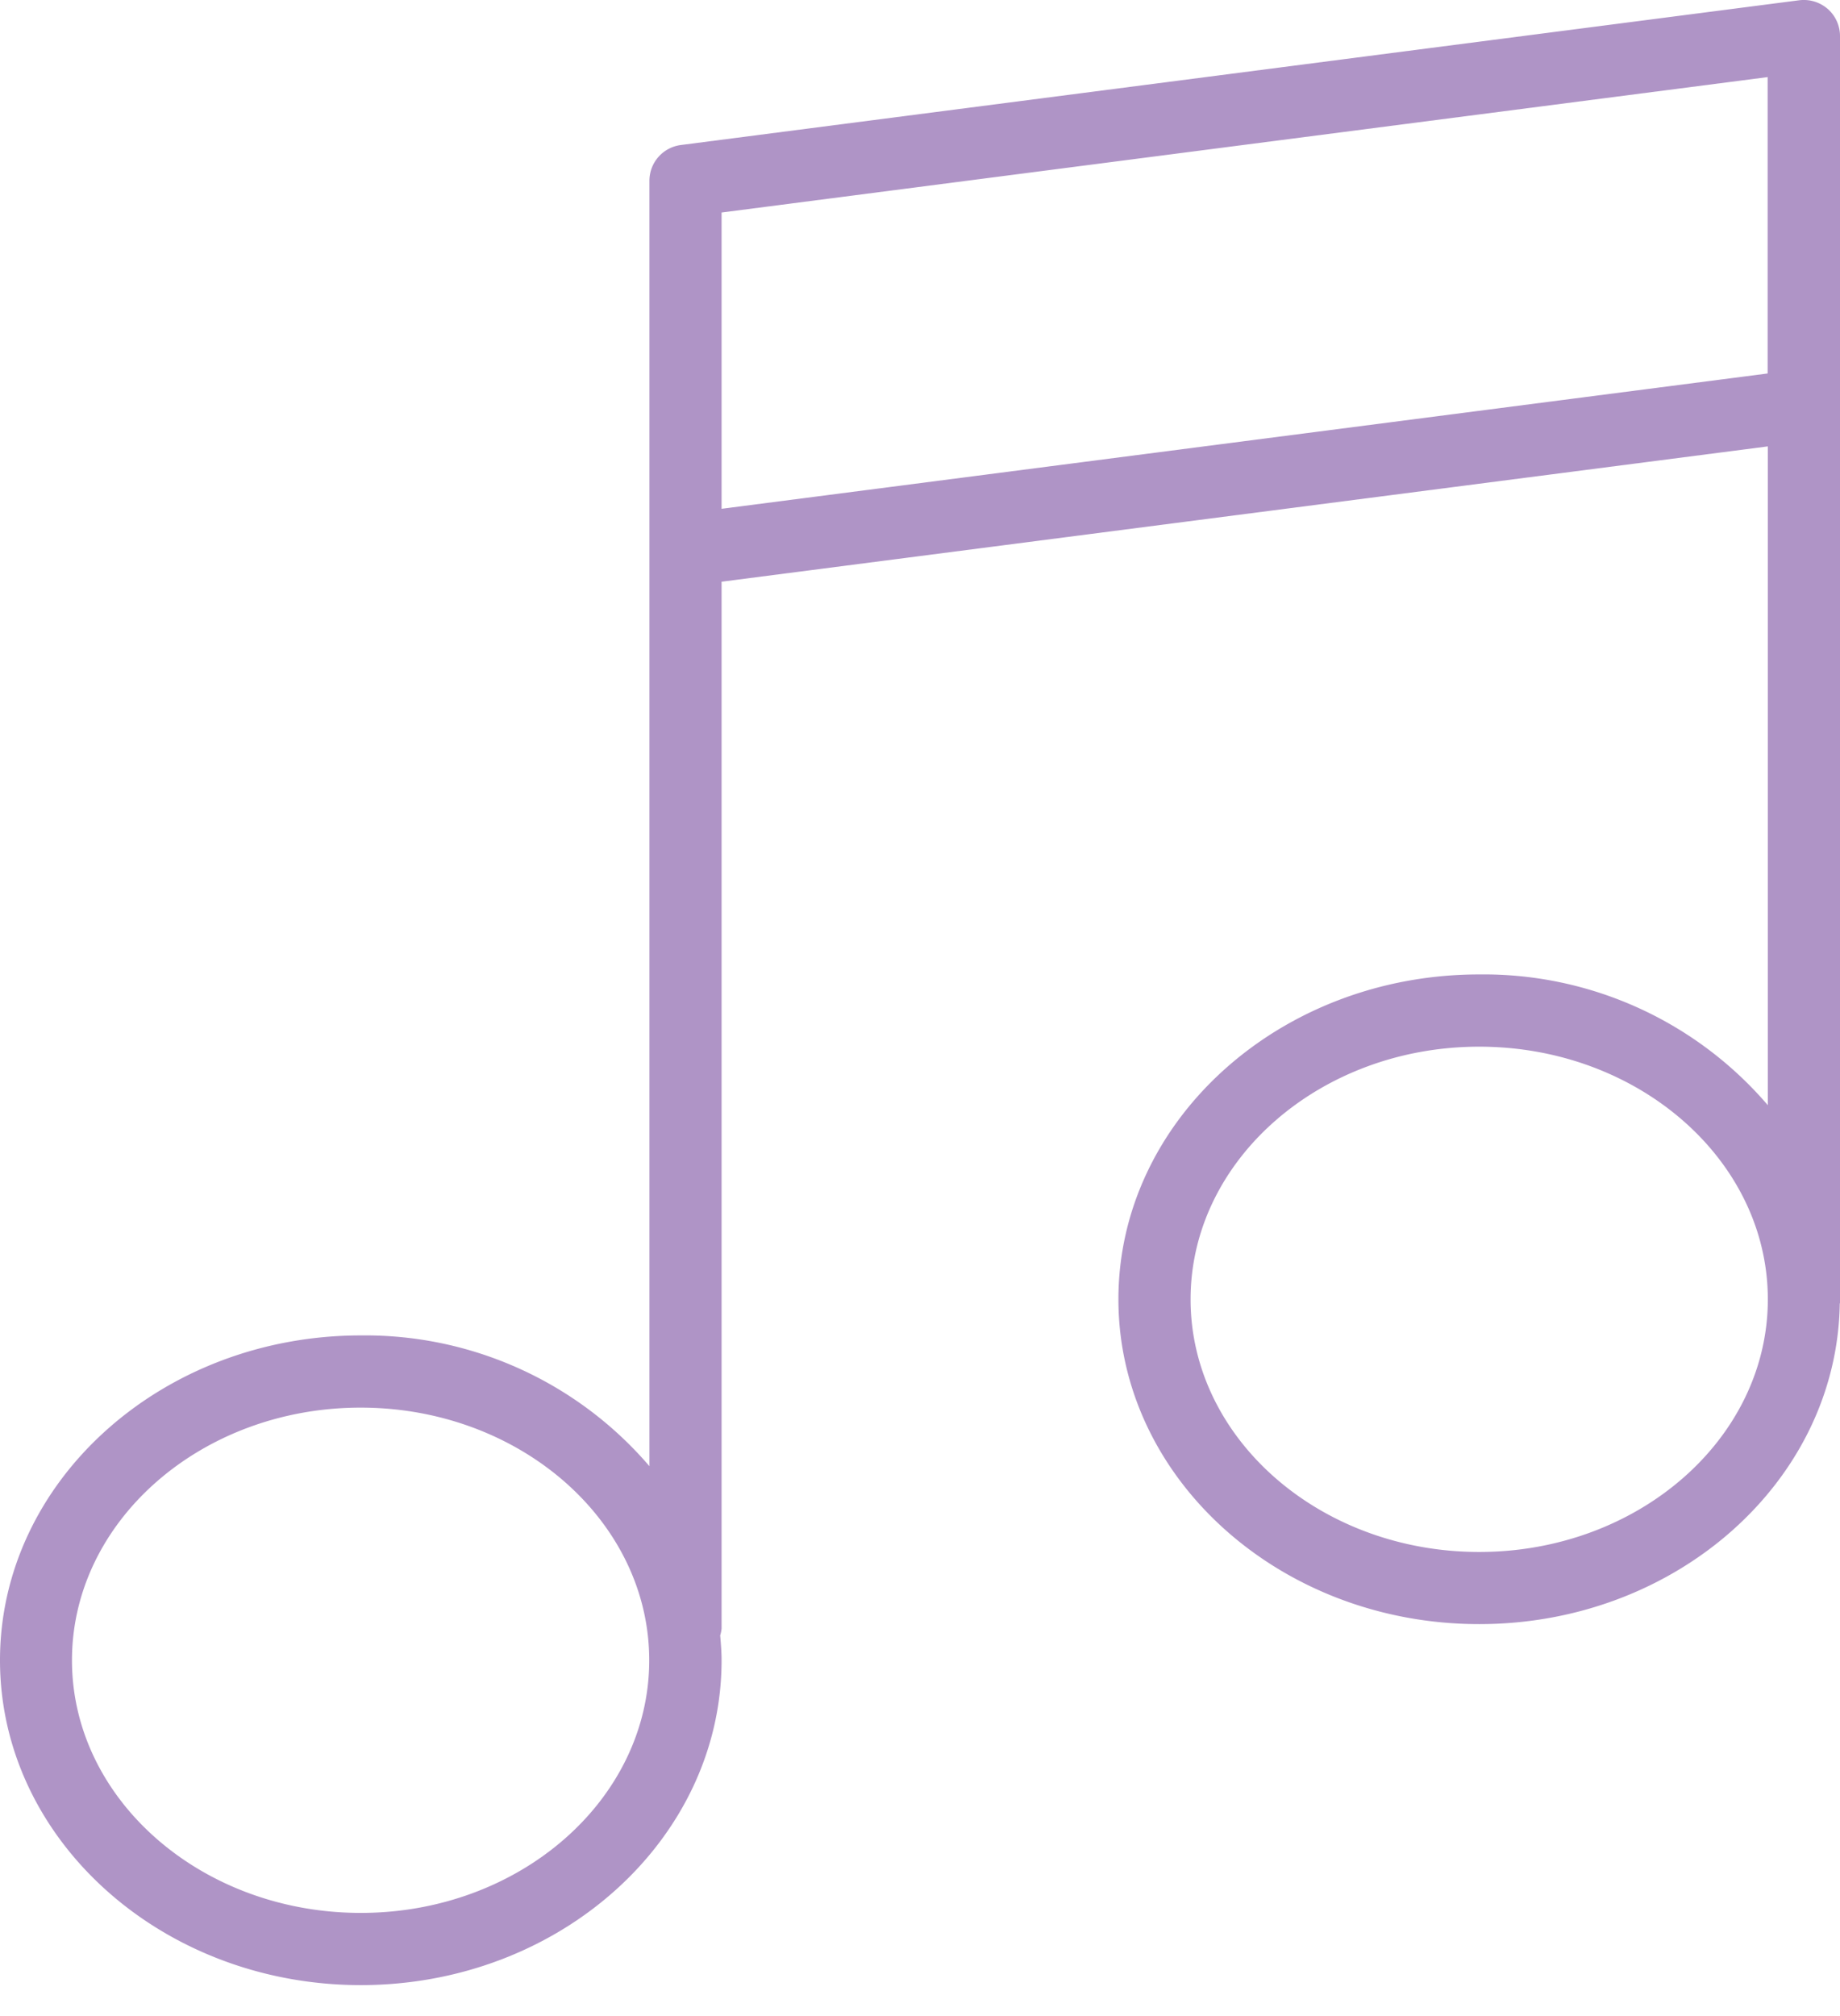<svg id="music-player" xmlns="http://www.w3.org/2000/svg" width="38.346" height="42" viewBox="0 0 38.346 42">
  <path id="music-player-2" data-name="music-player" d="M40.09.187A.761.761,0,0,0,39.5.006L16.189,3.022a.751.751,0,0,0-.655.745V30.544A7.8,7.8,0,0,0,9.519,27.82C5.373,27.82,2,30.855,2,34.587s3.373,6.767,7.519,6.767,7.519-3.035,7.519-6.767c0-.174-.014-.346-.029-.517a.723.723,0,0,0,.029-.144V12.119L38.842,9.3V23.024A7.8,7.8,0,0,0,32.827,20.3c-4.146,0-7.519,3.035-7.519,6.767s3.373,6.767,7.519,6.767c4.108,0,7.453-2.982,7.514-6.667,0-.01.005-.018.005-.028V.752A.75.75,0,0,0,40.09.187ZM9.519,39.85C6.2,39.85,3.5,37.489,3.5,34.587s2.7-5.263,6.015-5.263,6.015,2.362,6.015,5.263S12.835,39.85,9.519,39.85Zm23.308-7.519c-3.317,0-6.015-2.362-6.015-5.263s2.7-5.263,6.015-5.263,6.015,2.362,6.015,5.263S36.144,32.331,32.827,32.331ZM17.038,10.6V4.428l21.8-2.821V7.781Z" transform="translate(-2 -0.001)" fill="#af94c6"/>
</svg>
